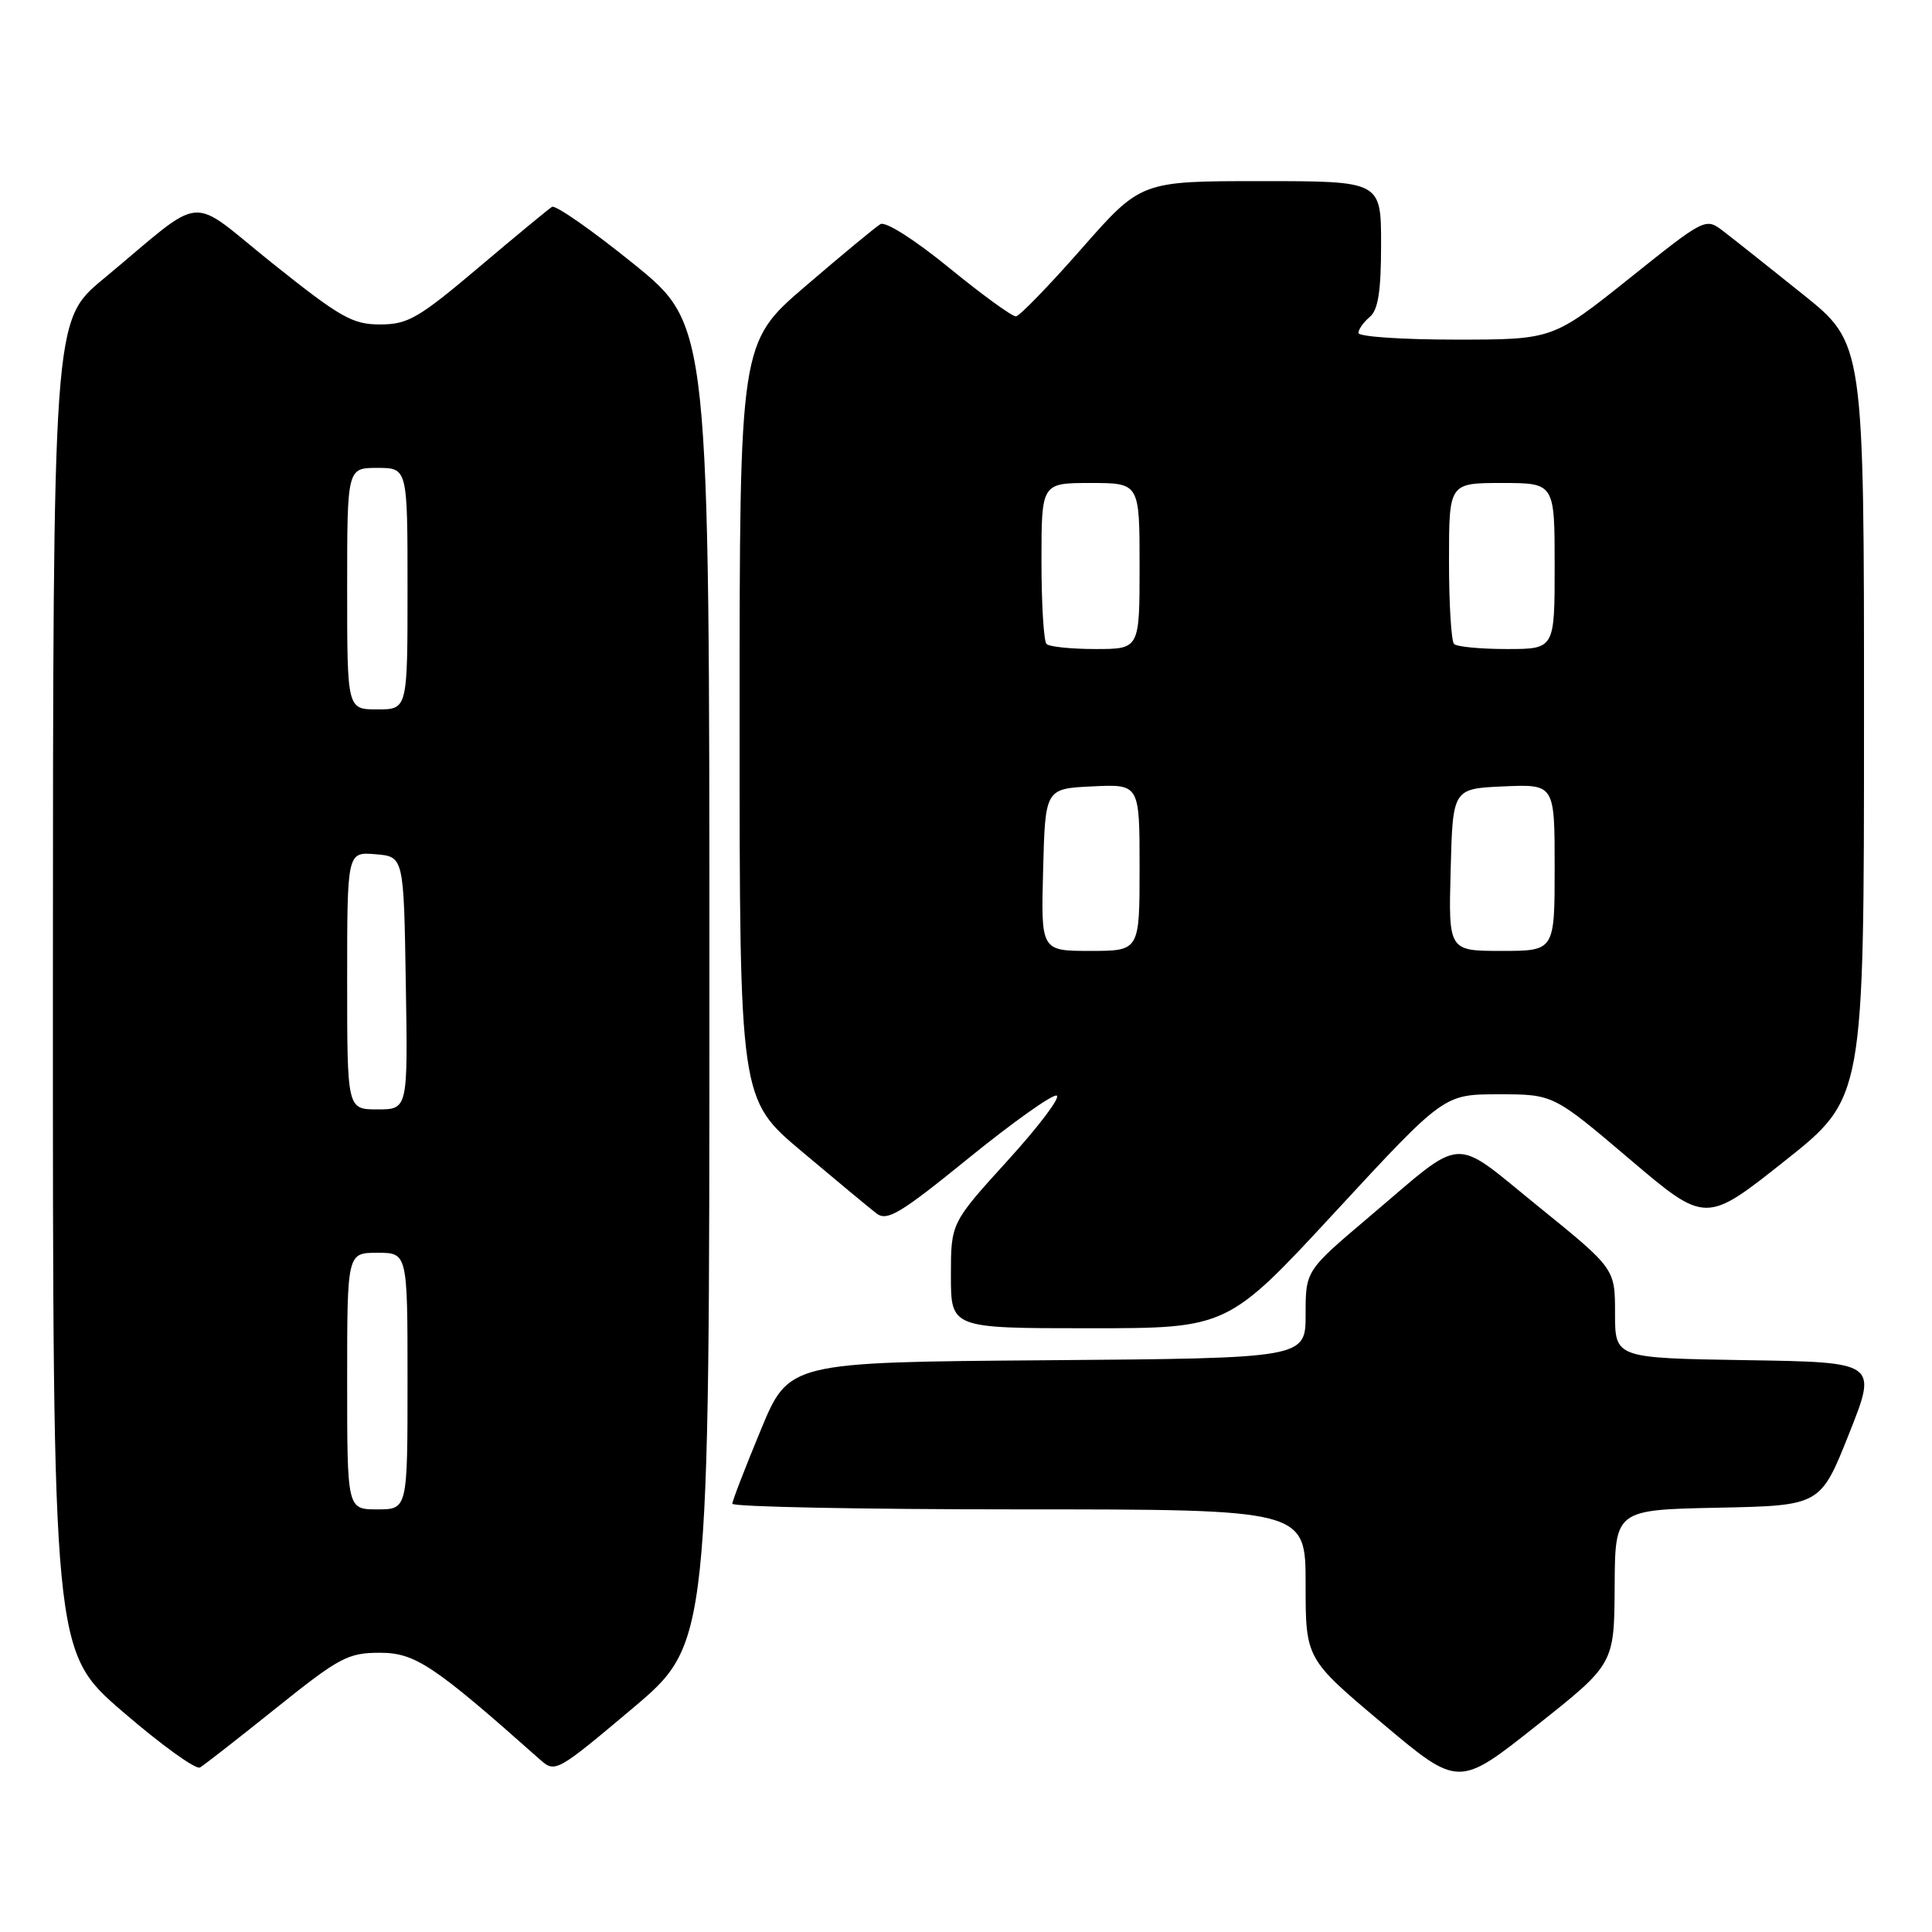 <?xml version="1.0" encoding="UTF-8" standalone="no"?>
<!DOCTYPE svg PUBLIC "-//W3C//DTD SVG 1.1//EN" "http://www.w3.org/Graphics/SVG/1.1/DTD/svg11.dtd" >
<svg xmlns="http://www.w3.org/2000/svg" xmlns:xlink="http://www.w3.org/1999/xlink" version="1.1" viewBox="0 0 256 256">
 <g >
 <path fill="currentColor"
d=" M 213.95 210.28 C 214.00 200.06 214.00 200.06 227.61 199.78 C 241.22 199.50 241.22 199.50 245.00 190.00 C 248.78 180.50 248.78 180.50 231.39 180.23 C 214.00 179.95 214.00 179.95 214.00 174.03 C 214.00 168.10 214.00 168.10 203.87 159.89 C 192.18 150.43 194.34 150.30 181.40 161.26 C 173.00 168.37 173.00 168.37 173.00 174.17 C 173.00 179.97 173.00 179.97 138.76 180.24 C 104.52 180.50 104.52 180.50 100.80 189.50 C 98.75 194.45 97.05 198.84 97.04 199.25 C 97.02 199.66 114.10 200.00 135.00 200.00 C 173.00 200.00 173.00 200.00 173.00 209.89 C 173.00 219.79 173.00 219.79 183.13 228.32 C 193.26 236.85 193.26 236.85 203.57 228.67 C 213.89 220.50 213.89 220.50 213.95 210.28 Z  M 36.61 226.31 C 44.97 219.61 46.11 219.00 50.34 219.00 C 55.01 219.00 57.47 220.64 71.55 233.15 C 73.56 234.94 73.77 234.82 83.80 226.38 C 94.00 217.79 94.00 217.79 94.00 130.44 C 94.00 43.10 94.00 43.10 83.99 34.99 C 78.49 30.54 73.61 27.13 73.14 27.41 C 72.68 27.70 68.29 31.32 63.40 35.46 C 55.47 42.16 54.05 42.99 50.38 42.99 C 46.72 43.00 45.12 42.09 36.14 34.92 C 24.63 25.72 27.55 25.45 13.65 37.00 C 7.03 42.50 7.03 42.50 7.01 130.66 C 7.00 218.82 7.00 218.82 16.25 226.80 C 21.34 231.19 25.95 234.52 26.50 234.20 C 27.05 233.88 31.60 230.33 36.61 226.31 Z  M 177.00 160.50 C 191.33 145.00 191.33 145.00 198.57 145.00 C 205.82 145.00 205.82 145.00 215.91 153.57 C 226.01 162.15 226.01 162.15 236.50 153.82 C 246.99 145.50 246.99 145.50 246.99 95.50 C 247.00 45.50 247.00 45.50 238.89 39.00 C 234.43 35.42 229.70 31.67 228.38 30.66 C 225.99 28.82 225.99 28.82 215.87 36.91 C 205.74 45.00 205.74 45.00 192.87 45.00 C 185.79 45.00 180.00 44.61 180.00 44.12 C 180.00 43.64 180.68 42.68 181.50 42.00 C 182.61 41.07 183.00 38.60 183.00 32.38 C 183.00 24.00 183.00 24.00 167.09 24.00 C 151.19 24.00 151.19 24.00 143.34 32.92 C 139.03 37.83 135.10 41.88 134.62 41.92 C 134.13 41.96 130.15 39.07 125.78 35.50 C 121.20 31.76 117.32 29.29 116.66 29.70 C 116.02 30.08 111.56 33.77 106.75 37.90 C 98.00 45.40 98.00 45.40 98.00 95.52 C 98.00 145.65 98.00 145.65 106.25 152.58 C 110.79 156.40 115.23 160.09 116.13 160.78 C 117.54 161.87 119.27 160.83 128.37 153.44 C 134.21 148.70 139.45 144.98 140.01 145.17 C 140.58 145.36 137.66 149.23 133.52 153.78 C 126.00 162.05 126.00 162.05 126.00 169.03 C 126.00 176.00 126.00 176.00 144.33 176.00 C 162.67 176.00 162.67 176.00 177.00 160.50 Z  M 46.00 183.00 C 46.00 166.00 46.00 166.00 50.00 166.00 C 54.00 166.00 54.00 166.00 54.00 183.00 C 54.00 200.00 54.00 200.00 50.00 200.00 C 46.00 200.00 46.00 200.00 46.00 183.00 Z  M 46.00 129.94 C 46.00 112.88 46.00 112.88 49.75 113.19 C 53.50 113.50 53.50 113.50 53.77 130.25 C 54.05 147.00 54.05 147.00 50.02 147.00 C 46.00 147.00 46.00 147.00 46.00 129.94 Z  M 46.00 78.00 C 46.00 62.00 46.00 62.00 50.00 62.00 C 54.00 62.00 54.00 62.00 54.00 78.00 C 54.00 94.00 54.00 94.00 50.00 94.00 C 46.00 94.00 46.00 94.00 46.00 78.00 Z  M 138.22 115.25 C 138.50 104.50 138.50 104.50 144.75 104.20 C 151.00 103.90 151.00 103.90 151.00 114.95 C 151.00 126.00 151.00 126.00 144.47 126.00 C 137.93 126.00 137.93 126.00 138.22 115.25 Z  M 192.22 115.25 C 192.50 104.50 192.50 104.50 199.25 104.20 C 206.00 103.91 206.00 103.91 206.00 114.95 C 206.00 126.00 206.00 126.00 198.97 126.00 C 191.93 126.00 191.93 126.00 192.22 115.25 Z  M 138.67 85.33 C 138.30 84.97 138.00 80.02 138.00 74.33 C 138.00 64.00 138.00 64.00 144.50 64.00 C 151.00 64.00 151.00 64.00 151.00 75.00 C 151.00 86.00 151.00 86.00 145.17 86.00 C 141.96 86.00 139.03 85.70 138.67 85.33 Z  M 192.67 85.33 C 192.30 84.97 192.00 80.02 192.00 74.33 C 192.00 64.00 192.00 64.00 199.00 64.00 C 206.00 64.00 206.00 64.00 206.00 75.00 C 206.00 86.00 206.00 86.00 199.67 86.00 C 196.18 86.00 193.03 85.70 192.67 85.33 Z "/>
</g>
</svg>